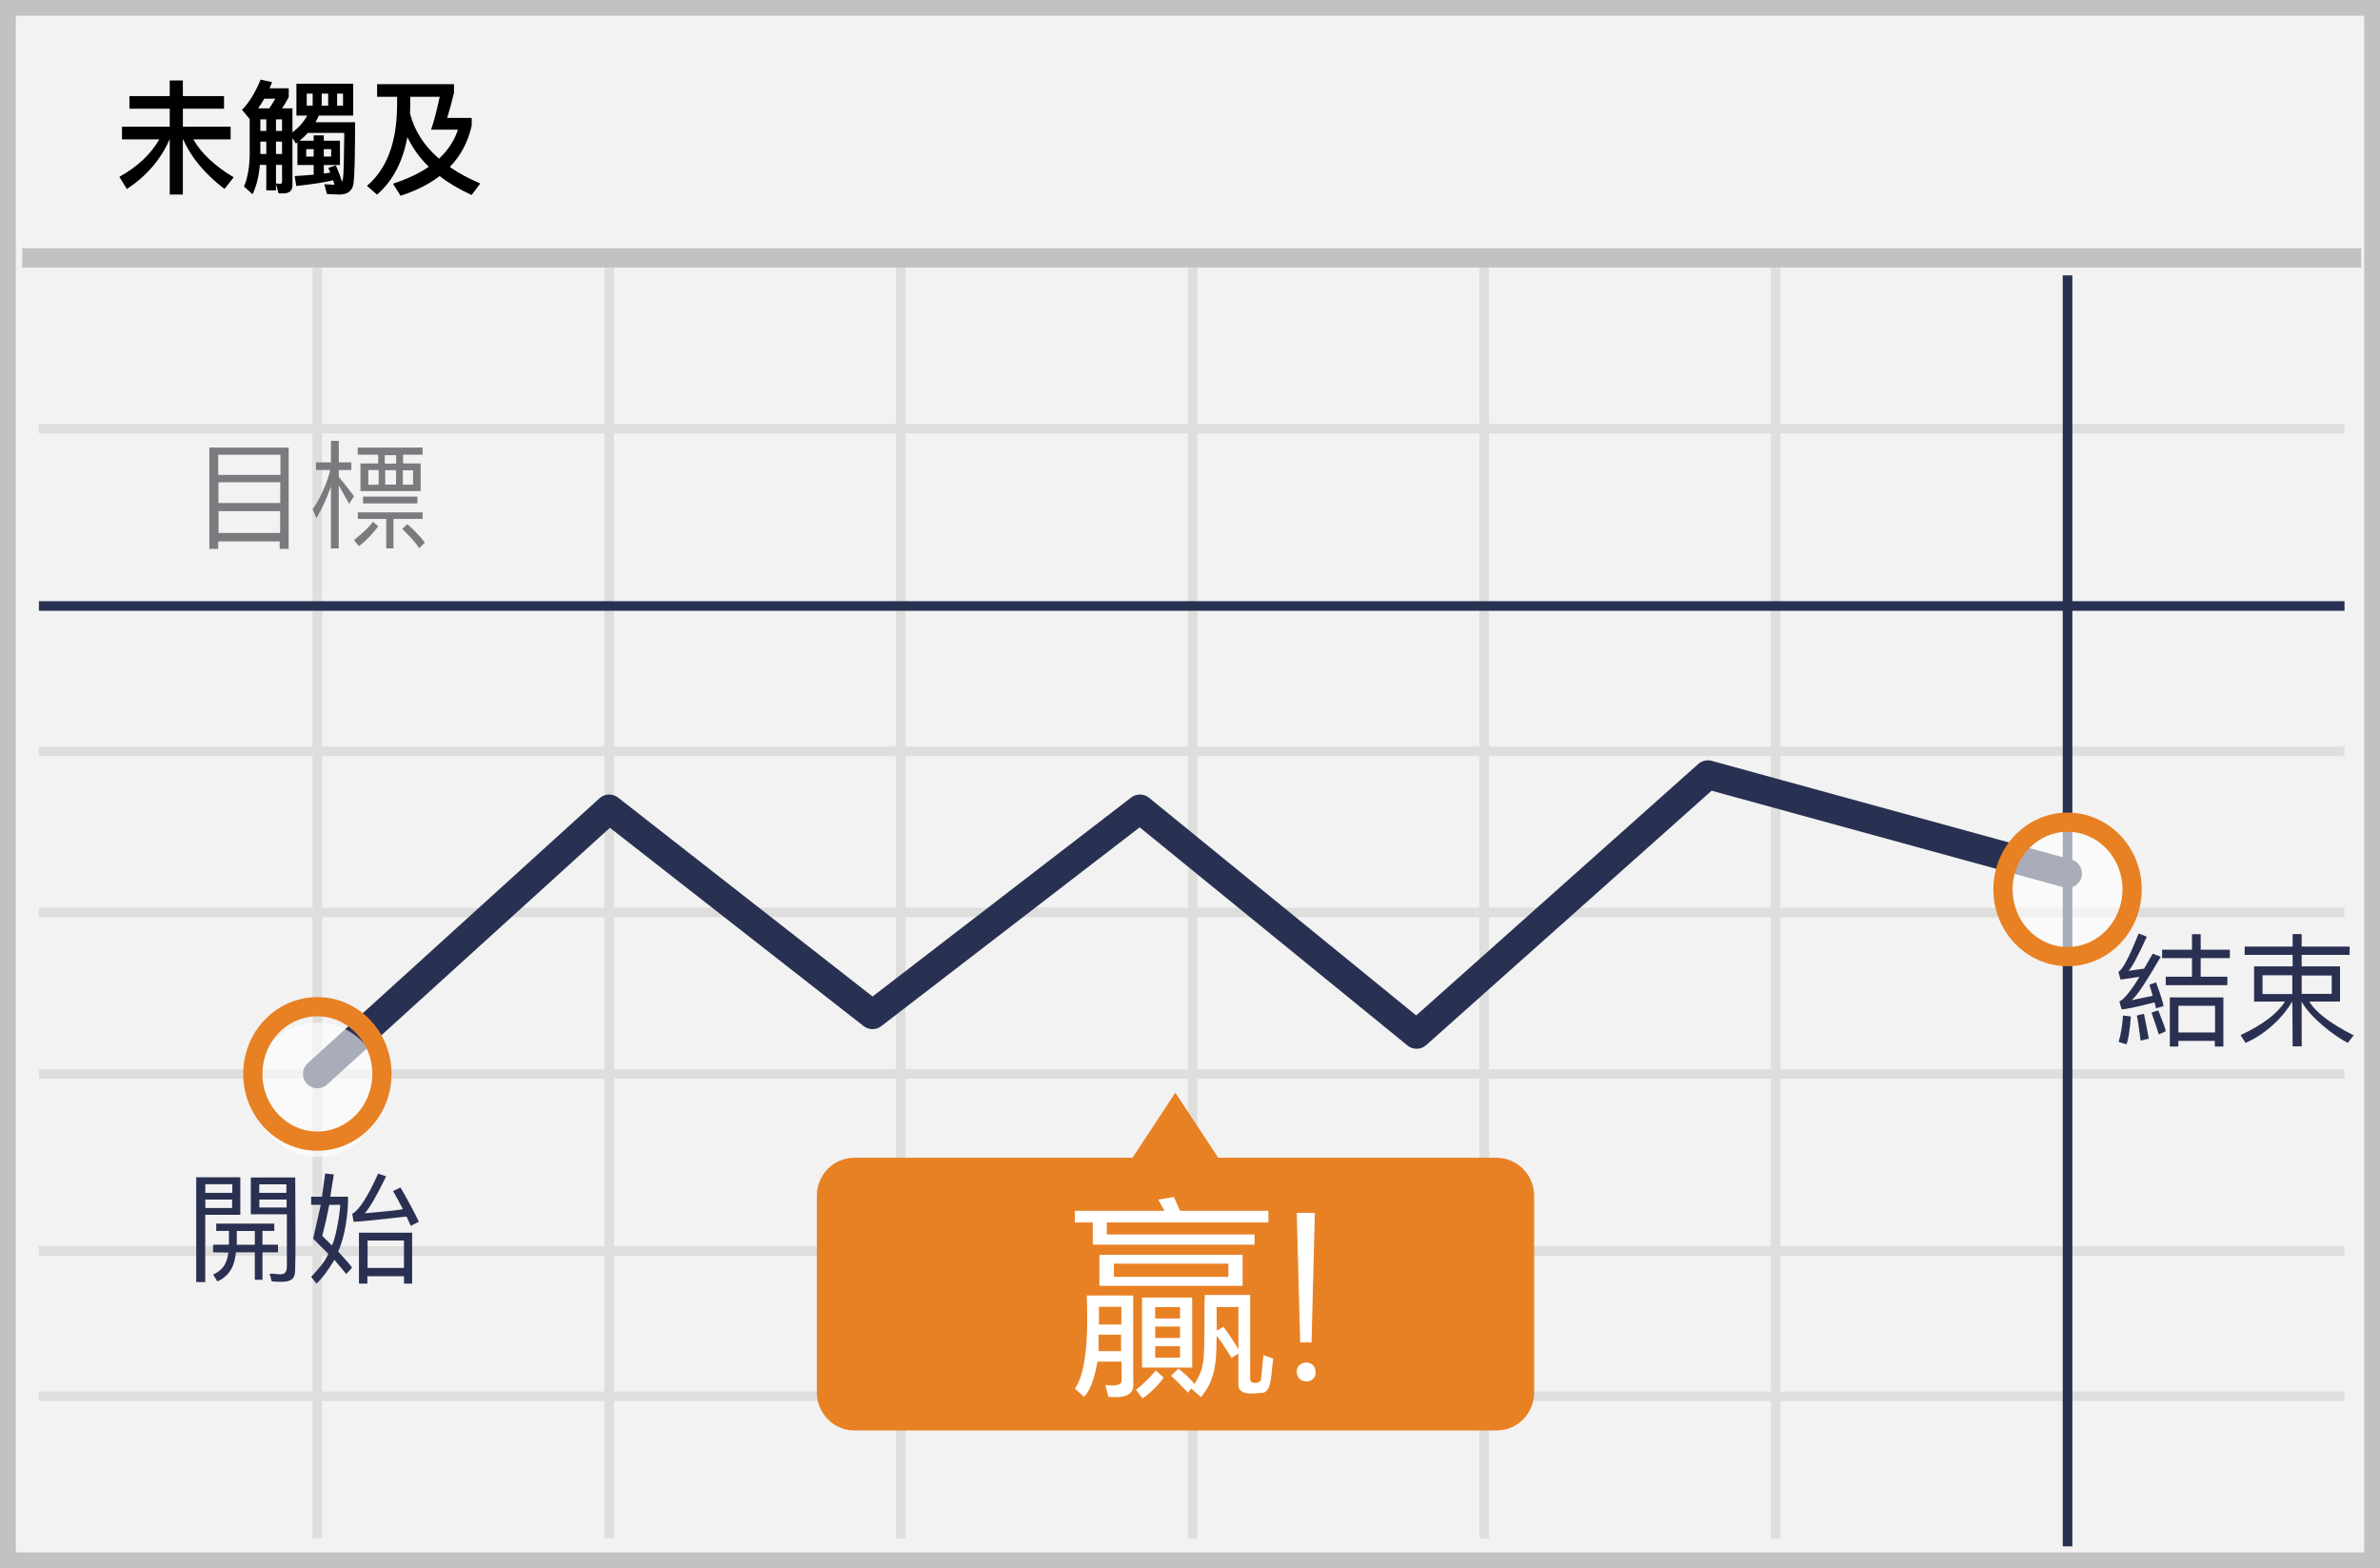 <?xml version="1.0" encoding="UTF-8"?>
<svg width="299px" height="197px" viewBox="0 0 299 197" version="1.1" xmlns="http://www.w3.org/2000/svg" xmlns:xlink="http://www.w3.org/1999/xlink">
    <!-- Generator: Sketch 52.6 (67491) - http://www.bohemiancoding.com/sketch -->
    <title>no touch</title>
    <desc>Created with Sketch.</desc>
    <g id="Page-1" stroke="none" stroke-width="1" fill="none" fill-rule="evenodd">
        <g id="no-touch">
            <g id="Group">
                <polygon id="Path" fill="#F2F2F2" points="0 0 299 0 299 197 0 197"></polygon>
                <path d="M1.987,1.98 L1.987,195.02 L297.013,195.02 L297.013,1.98 L1.987,1.98 Z M299,0 L299,197 L0,197 L0,0 L299,0 Z" id="Path" fill="#C2C2C2" fill-rule="nonzero"></path>
                <path d="M4.887,54.446 L4.887,53.239 L294.543,53.239 L294.543,54.446 L4.887,54.446 Z M4.887,94.98 L4.887,93.773 L294.543,93.773 L294.543,94.98 L4.887,94.98 Z M4.887,135.514 L4.887,134.307 L294.543,134.307 L294.543,135.514 L4.887,135.514 Z M4.887,176.01 L4.887,174.803 L294.543,174.803 L294.543,176.01 L4.887,176.01 Z M39.267,33.594 L40.473,33.594 L40.473,193.264 L39.267,193.264 L39.267,33.594 Z M75.931,33.594 L77.138,33.594 L77.138,193.264 L75.931,193.264 L75.931,33.594 Z M112.559,33.594 L113.766,33.594 L113.766,193.264 L112.559,193.264 L112.559,33.594 Z M149.224,33.594 L150.431,33.594 L150.431,193.264 L149.224,193.264 L149.224,33.594 Z M185.851,33.594 L187.058,33.594 L187.058,193.264 L185.851,193.264 L185.851,33.594 Z M222.479,33.594 L223.686,33.594 L223.686,193.264 L222.479,193.264 L222.479,33.594 Z M4.887,115.228 L4.887,114.021 L294.543,114.021 L294.543,115.228 L4.887,115.228 Z" id="Shape" fill="#DEDEDD" fill-rule="nonzero"></path>
                <polygon id="Path" fill="#293152" points="4.887 76.731 4.887 75.525 294.543 75.525 294.543 76.731"></polygon>
                <polygon id="Path" fill="#DEDEDD" fill-rule="nonzero" points="4.887 157.762 4.887 156.555 294.543 156.555 294.543 157.762"></polygon>
                <polygon id="Path" fill="#293152" points="259.144 34.594 260.351 34.594 260.351 194.264 259.144 194.264"></polygon>
                <polygon id="Path" fill="#C2C2C2" points="2.794 33.606 2.794 31.191 296.636 31.191 296.636 33.606"></polygon>
                <path d="M41.087,136.251 C40.347,136.923 39.202,136.867 38.53,136.127 C37.857,135.387 37.913,134.242 38.653,133.57 L75.318,100.283 C75.971,99.691 76.955,99.654 77.65,100.197 L109.62,125.185 L142.108,100.189 C142.774,99.677 143.704,99.69 144.355,100.22 L177.918,127.563 L213.356,95.976 C213.814,95.568 214.448,95.419 215.04,95.582 L260.226,107.985 C261.191,108.249 261.758,109.246 261.493,110.21 C261.228,111.174 260.232,111.741 259.268,111.476 L215.031,99.334 L179.175,131.293 C178.512,131.885 177.516,131.907 176.827,131.345 L143.18,103.933 L110.716,128.911 C110.061,129.415 109.148,129.411 108.497,128.902 L76.622,103.99 L41.087,136.251 Z" id="Path" fill="#293152"></path>
                <path d="M187.987,145.445 L153.042,145.445 L147.66,137.264 L142.278,145.445 L107.332,145.445 C104.716,145.445 102.623,147.575 102.623,150.227 L102.623,174.921 C102.623,177.574 104.753,179.703 107.332,179.703 L188.024,179.703 C190.641,179.703 192.734,177.574 192.734,174.921 L192.734,150.227 C192.734,147.575 190.603,145.445 187.987,145.445 Z" id="Path" fill="#E88124"></path>
                <g opacity="0.6" transform="translate(251.412, 102.868)" fill="#FFFFFF" id="Oval">
                    <ellipse cx="8.335" cy="8.863" rx="8.11" ry="8.443"></ellipse>
                </g>
                <path d="M259.747,121.381 C254.59,121.381 250.43,117.05 250.43,111.731 C250.43,106.412 254.59,102.081 259.747,102.081 C264.904,102.081 269.065,106.412 269.065,111.731 C269.065,117.05 264.904,121.381 259.747,121.381 Z M259.747,118.967 C263.549,118.967 266.65,115.738 266.65,111.731 C266.65,107.724 263.549,104.495 259.747,104.495 C255.946,104.495 252.844,107.724 252.844,111.731 C252.844,115.738 255.946,118.967 259.747,118.967 Z" id="Oval" fill="#E88124" fill-rule="nonzero"></path>
                <g opacity="0.6" transform="translate(30.9, 128.019)" fill="#FFFFFF" id="Oval">
                    <ellipse cx="8.97" cy="8.891" rx="8.11" ry="8.443"></ellipse>
                </g>
                <path d="M39.87,144.56 C34.713,144.56 30.553,140.229 30.553,134.91 C30.553,129.591 34.713,125.26 39.87,125.26 C45.027,125.26 49.187,129.591 49.187,134.91 C49.187,140.229 45.027,144.56 39.87,144.56 Z M39.87,142.146 C43.672,142.146 46.773,138.917 46.773,134.91 C46.773,130.903 43.672,127.674 39.87,127.674 C36.068,127.674 32.967,130.903 32.967,134.91 C32.967,138.917 36.068,142.146 39.87,142.146 Z" id="Oval" fill="#E88124" fill-rule="nonzero"></path>
            </g>
            <g id="Group" transform="translate(134.624, 149.512)" fill="#FFFFFF" fill-rule="nonzero">
                <path d="M28.719,19.128 L30.143,19.128 L30.563,2.853 L28.286,2.853 L28.719,19.128 Z M28.294,22.935 C28.384,23.807 29.028,24.028 29.554,24.028 C30.08,24.028 30.659,23.634 30.659,22.935 C30.659,21.899 29.926,21.652 29.435,21.652 C28.944,21.652 28.205,22.062 28.294,22.935 Z" id="Shape"></path>
                <g id="Shape">
                    <path d="M10.578,22.663 C10.963,22.993 11.291,23.287 11.561,23.549 C10.776,24.703 9.571,25.714 8.92,26.164 C8.518,25.648 8.239,25.286 8.08,25.079 C8.856,24.51 9.688,23.705 10.578,22.663 Z M15.15,13.494 L15.15,22.289 L8.85,22.289 L8.85,13.494 L15.15,13.494 Z M13.62,19.614 L10.504,19.614 L10.504,21.047 L13.62,21.047 L13.62,19.615 L13.62,19.614 Z M13.62,17.139 L10.504,17.139 L10.504,18.571 L13.62,18.571 L13.62,17.139 Z M13.62,14.698 L10.504,14.698 L10.504,16.13 L13.62,16.13 L13.62,14.698 Z M24.728,4.059 L24.728,2.599 L13.634,2.599 C12.96,1.119 12.704,0.541 12.864,0.862 L10.892,1.185 L11.663,2.598 L0.416,2.598 L0.416,4.059 L2.662,4.059 L2.662,6.855 L22.988,6.855 L22.988,5.566 L4.425,5.566 L4.425,4.059 L24.728,4.059 Z M3.495,8.117 L21.487,8.117 L21.487,12.023 L3.495,12.023 L3.495,8.117 Z M5.316,9.238 L5.316,10.892 L19.698,10.892 L19.698,9.238 L5.316,9.238 Z M1.915,13.242 C3.85,13.224 5.794,13.224 7.745,13.242 L7.745,23.92 C7.745,24.485 8.233,26.348 4.622,25.958 L4.239,24.477 C5.602,24.654 6.284,24.468 6.284,23.92 L6.284,21.538 L3.254,21.538 C2.847,23.798 2.284,25.272 1.564,25.958 C1.175,25.623 0.792,25.28 0.416,24.93 C2.428,22.21 1.896,14.114 1.915,13.242 Z M3.392,18.162 L3.392,20.223 L6.217,20.223 L6.217,18.163 L3.392,18.163 L3.392,18.162 Z M6.254,14.658 L3.44,14.658 L3.44,16.88 L6.254,16.88 L6.254,14.658 Z"></path>
                    <path d="M20.955,20.525 L20.096,21.078 C19.256,19.708 18.634,18.785 18.229,18.308 C18.209,19.935 18.149,21.111 18.049,21.836 C17.723,24.191 16.851,25.186 16.269,26.011 L15.032,24.915 L14.622,25.445 C13.537,24.299 12.827,23.589 12.491,23.315 C12.848,22.979 13.16,22.682 13.426,22.424 C14.162,22.999 14.841,23.644 15.453,24.349 C15.723,23.861 16.268,23.125 16.505,21.729 C16.821,19.865 16.605,15.137 16.745,13.164 C19.19,13.156 21.087,13.156 22.435,13.164 L22.435,23.727 C22.371,24.45 23.809,24.323 23.809,23.727 L24.099,20.715 C24.344,20.817 24.755,20.966 25.334,21.161 C25.061,23.001 25.144,25.231 24.1,25.444 C23.358,25.48 20.955,25.988 20.955,24.462 L20.955,20.525 Z M20.955,20.051 L20.955,14.685 L18.219,14.685 C18.234,15.792 18.239,16.785 18.235,17.663 L19.088,17.161 C20.024,18.467 20.645,19.412 20.954,19.998 L20.955,20.051 Z"></path>
                </g>
            </g>
            <g id="Group" transform="translate(24.624, 146.512)" fill="#2A3052" fill-rule="nonzero">
                <path d="M1.159,14.546 L0.027,14.546 L0.027,1.382 L5.567,1.382 L5.567,6.094 L1.16,6.094 L1.16,14.546 L1.159,14.546 Z M1.172,2.255 L1.172,3.34 L4.565,3.34 L4.565,2.255 L1.172,2.255 Z M4.537,4.187 L1.173,4.187 L1.173,5.245 L4.537,5.245 L4.537,4.187 Z M6.887,6.034 L6.887,1.409 L12.467,1.409 C12.509,7.812 12.509,11.477 12.467,12.402 C12.403,13.79 12.729,14.799 9.503,14.45 C9.444,14.188 9.36,13.879 9.25,13.523 C10.033,13.335 11.415,14.17 11.415,12.577 L11.415,6.034 L6.887,6.034 Z M7.957,4.182 L7.957,5.178 L11.387,5.178 L11.387,4.182 L7.957,4.182 Z M7.947,2.271 L7.947,3.336 L11.357,3.336 L11.357,2.271 L7.947,2.271 Z" id="Shape"></path>
                <path d="M9.836,7.204 L9.836,8.12 L8.35,8.12 L8.35,9.854 L10.3,9.854 L10.3,10.806 L8.35,10.806 L8.35,14.261 L7.388,14.261 L7.388,10.806 C6.353,10.809 5.565,10.809 5.023,10.806 C4.891,11.422 4.891,13.461 2.694,14.473 C2.504,14.194 2.323,13.91 2.151,13.619 C2.895,13.226 3.83,12.735 4.069,10.839 L2.142,10.808 L2.151,9.854 L4.137,9.854 L4.137,8.12 L2.541,8.12 L2.541,7.204 L9.835,7.204 L9.836,7.204 Z M7.392,8.127 L5.124,8.127 L5.124,9.857 L7.392,9.857 L7.392,8.127 Z M16.229,0.905 L17.315,1.027 L16.867,3.823 C17.011,3.834 17.757,3.834 19.101,3.823 C19.139,5.876 18.715,8.94 17.851,10.701 C18.78,11.699 19.363,12.376 19.603,12.733 L18.879,13.541 L17.392,11.764 C16.524,13.187 15.769,14.178 15.128,14.738 C14.917,14.451 14.697,14.17 14.467,13.898 C15.307,13.001 16.137,12.084 16.629,11.006 L14.713,9.096 L15.677,4.842 L14.467,4.842 L14.467,3.823 L15.823,3.823 L16.229,0.905 Z M18.116,4.848 L16.744,4.848 C16.492,6.156 16.198,7.456 15.861,8.745 C16.371,9.241 16.78,9.643 17.088,9.952 C17.613,8.832 18.116,5.645 18.116,4.848 Z M22.882,0.924 L23.883,1.267 C22.733,3.652 21.841,5.2 21.205,5.91 C24.104,5.658 25.699,5.482 25.992,5.383 C25.282,4.036 24.87,3.282 24.755,3.12 L25.69,2.667 C26.698,4.402 27.467,5.837 27.995,6.973 L26.98,7.485 L26.45,6.318 C22.787,6.74 20.57,6.958 19.799,6.973 C19.741,6.596 19.685,6.264 19.629,5.978 C20.498,5.501 21.582,3.816 22.882,0.924 Z M26.131,14.738 L26.131,13.816 L21.53,13.816 L21.53,14.738 L20.473,14.738 L20.473,8.344 L27.153,8.344 L27.153,14.738 L26.13,14.738 L26.131,14.738 Z M26.124,9.328 L21.556,9.328 L21.556,12.773 L26.124,12.773 L26.124,9.329 L26.124,9.328 Z" id="Shape"></path>
            </g>
            <g id="Group" transform="translate(265.624, 116.512)" fill="#2A3052" fill-rule="nonzero">
                <path d="M3.058,0.755 L4.082,1.167 C2.966,3.612 2.199,5.04 1.78,5.45 L3.739,5.177 L4.821,3.298 L5.837,3.673 C4.224,6.449 2.857,8.616 2.167,9.138 L4.821,8.584 L4.407,7.191 L5.24,6.899 C5.856,8.551 6.164,9.549 6.164,9.895 C5.644,10.034 5.337,10.12 5.24,10.152 L5.055,9.416 C2.776,9.996 1.399,10.286 0.924,10.286 C0.815,9.955 0.718,9.621 0.634,9.283 C1.294,9.123 2.779,6.899 3.151,6.198 L0.779,6.553 C0.682,6.195 0.591,5.863 0.505,5.556 C0.987,5.406 1.838,3.805 3.058,0.755 Z M4.67,10.705 C5.053,10.561 5.337,10.468 5.523,10.424 C6.147,11.976 6.459,12.842 6.459,13.022 C6.408,13.078 6.114,13.215 5.579,13.433 C5.303,12.515 5,11.605 4.67,10.705 Z M3.72,10.846 C3.793,11.13 4.33,13.861 4.33,13.971 L3.302,14.218 C3.087,12.522 2.929,11.473 2.828,11.07 C3.223,10.95 3.298,10.95 3.72,10.846 Z M1.09,11.062 L2.078,11.182 C1.948,12.912 1.765,14.077 1.53,14.678 C1.203,14.577 0.874,14.48 0.544,14.388 C0.838,13.36 1.02,12.251 1.089,11.062 L1.09,11.062 Z M6,2.789 L6,3.853 L9.754,3.853 L9.754,6.187 L6.46,6.187 L6.46,7.248 L14.197,7.248 L14.197,6.188 L10.849,6.188 L10.849,3.853 L14.512,3.853 L14.512,2.789 L10.849,2.789 L10.849,0.847 L9.754,0.847 L9.754,2.789 L6,2.789 Z M12.623,14.958 L12.623,14.248 L8.04,14.248 L8.04,14.958 L6.972,14.958 L6.972,8.791 L13.698,8.791 L13.698,14.958 L12.623,14.958 Z M12.653,9.838 L8.053,9.838 L8.053,13.189 L12.653,13.189 L12.653,9.837 L12.653,9.838 Z M22.398,2.4 L22.398,0.828 L23.532,0.828 L23.532,2.401 L29.56,2.401 L29.56,3.447 L23.532,3.447 L23.532,4.889 L28.354,4.889 L28.354,9.306 L24.5,9.306 C25.275,10.649 27.136,12.066 30.084,13.559 C30.025,13.595 29.777,13.908 29.339,14.497 C27.688,13.707 24.5,11.202 23.532,9.307 L23.542,14.94 L22.398,14.94 C22.39,11.068 22.369,9.193 22.336,9.317 C21.329,11.105 19.111,13.383 16.487,14.497 L15.856,13.526 C18.637,12.227 20.496,10.821 21.434,9.306 L17.556,9.316 L17.556,4.889 L22.398,4.889 L22.398,3.447 L16.375,3.447 L16.375,2.4 L22.398,2.4 Z M22.356,6.004 L18.619,6.004 L18.619,8.368 L22.356,8.368 L22.356,6.004 Z M23.538,8.344 L27.312,8.344 L27.312,6.036 L23.538,6.036 L23.538,8.344 Z" id="Shape"></path>
            </g>
            <g id="Group" opacity="0.9" transform="translate(25.624, 54.512)" fill="#6D6E71" fill-rule="nonzero">
                <path d="M15.952,14.385 L16.935,14.385 L16.935,6.458 L18.237,8.78 L18.853,7.825 C17.695,6.319 17.055,5.508 16.935,5.393 L16.946,4.532 L18.515,4.532 L18.515,3.575 L16.946,3.575 L16.936,0.871 L15.952,0.871 L15.952,3.575 L14.077,3.575 L14.077,4.532 L15.832,4.532 C15.726,5.604 14.36,8.676 13.65,9.422 C13.664,9.426 13.823,9.816 14.128,10.592 C14.952,9.116 15.39,8.231 15.952,6.595 L15.952,14.385 Z M0.679,14.443 L0.679,1.717 L10.641,1.717 L10.641,14.443 L9.511,14.443 L9.511,13.497 L1.791,13.497 L1.791,14.443 L0.68,14.443 L0.679,14.443 Z M9.609,2.619 L1.792,2.619 L1.792,5.148 L9.61,5.148 L9.61,2.618 L9.609,2.619 Z M9.584,6.069 L1.818,6.069 L1.818,8.673 L9.584,8.673 L9.584,6.07 L9.584,6.069 Z M9.569,9.697 L1.833,9.697 L1.833,12.441 L9.569,12.441 L9.569,9.697 Z M19.316,1.717 L27.468,1.717 L27.468,2.607 L25.02,2.607 L25.02,3.711 L27.223,3.711 L27.223,7.174 L19.662,7.174 L19.662,3.711 L21.886,3.711 L21.886,2.606 L19.316,2.606 L19.316,1.717 Z M24.147,2.675 L22.714,2.675 L22.714,3.73 L24.147,3.73 L24.147,2.675 Z M24.989,4.57 L24.989,6.37 L26.271,6.37 L26.271,4.57 L24.989,4.57 Z M24.131,4.558 L22.771,4.558 L22.771,6.367 L24.131,6.367 L24.131,4.558 Z M21.952,4.535 L20.647,4.535 L20.647,6.383 L21.952,6.383 L21.952,4.535 Z M26.814,7.872 L26.814,8.731 L19.982,8.731 L19.982,7.871 L26.814,7.872 Z M27.468,9.856 L27.468,10.678 L23.806,10.678 L23.806,14.379 L22.898,14.379 L22.898,10.678 L19.328,10.678 L19.328,9.856 L27.468,9.856 Z" id="Shape"></path>
                <path d="M24.919,11.933 C25.228,11.623 25.438,11.423 25.549,11.337 C25.932,11.629 27.259,12.925 27.743,13.655 C27.577,13.835 27.338,14.07 27.026,14.362 C26.787,13.891 26.085,13.081 24.919,11.932 L24.919,11.933 Z M21.22,11.036 C21.541,11.311 21.766,11.502 21.893,11.608 C21.093,12.67 20.287,13.498 19.479,14.091 C19.373,13.986 19.165,13.733 18.853,13.331 C20.129,12.298 20.918,11.533 21.219,11.036 L21.22,11.036 Z" id="Shape"></path>
            </g>
            <path d="M21.322,10.108 L22.973,10.108 L22.973,12.071 L28.144,12.071 L28.144,13.659 L22.974,13.659 L22.974,15.918 L28.97,15.918 L28.97,17.506 L24.282,17.506 C25.31,19.282 27.007,20.871 29.359,22.272 L28.207,23.736 C25.746,21.867 24.017,19.78 23.005,17.506 L22.973,17.506 L22.973,24.437 L21.324,24.437 L21.324,17.507 L21.308,17.507 C20.202,20.03 18.411,22.117 15.935,23.752 L15,22.21 C17.243,20.964 18.925,19.407 20.015,17.506 L15.327,17.506 L15.327,15.918 L21.323,15.918 L21.323,13.659 L16.262,13.659 L16.262,12.072 L21.323,12.072 L21.323,10.109 L21.322,10.108 Z M32.708,17.787 L32.708,19.344 L33.455,19.344 L33.455,17.787 L32.708,17.787 Z M32.645,20.715 C32.521,22.179 32.209,23.409 31.727,24.406 L30.652,23.425 C31.119,22.35 31.352,20.98 31.368,19.313 L31.368,14.89 L31.338,14.921 L30.403,13.8 C31.29,12.896 32.069,11.635 32.739,10 L34.187,10.326 C34.078,10.591 33.969,10.84 33.86,11.09 L36.274,11.09 L36.274,12.195 C35.994,12.741 35.714,13.208 35.434,13.613 L36.742,13.613 L36.742,16.619 C37.536,16.027 38.159,15.326 38.595,14.516 L37.24,14.516 L37.24,10.513 L44.373,10.513 L44.373,14.516 L40.059,14.516 C39.935,14.796 39.794,15.076 39.639,15.357 L44.607,15.357 C44.607,19.484 44.545,22.039 44.42,23.004 C44.296,23.954 43.704,24.437 42.645,24.437 C42.333,24.437 41.819,24.407 41.072,24.375 L40.744,23.145 C41.212,23.175 41.648,23.191 42.022,23.207 C41.959,23.004 41.912,22.817 41.85,22.647 C40.822,22.895 39.28,23.145 37.225,23.363 L37.022,22.117 C37.817,22.073 38.612,22.016 39.405,21.945 L39.405,20.73 L37.365,20.73 L37.365,17.896 L37.178,18.036 L36.742,17.336 L36.742,23.285 C36.742,23.955 36.352,24.297 35.589,24.297 L34.997,24.297 L34.67,23.097 L34.67,23.923 L33.455,23.923 L33.455,20.715 L32.645,20.715 Z M42.972,22.849 C43.032,22.698 43.073,22.541 43.096,22.381 C43.174,21.851 43.221,19.951 43.252,16.697 L38.689,16.697 C38.362,17.039 38.019,17.367 37.645,17.677 L39.405,17.677 L39.405,17.008 L40.682,17.008 L40.682,17.678 L42.707,17.678 L42.707,20.73 L40.682,20.73 L40.682,21.805 C40.962,21.758 41.242,21.712 41.492,21.681 L41.242,21.089 L42.193,20.777 C42.473,21.4 42.738,22.086 42.972,22.849 Z M33.829,13.612 C34.079,13.253 34.328,12.849 34.592,12.397 L33.206,12.397 C32.957,12.833 32.692,13.237 32.427,13.612 L33.829,13.612 Z M34.67,23.035 C34.857,23.065 35.028,23.097 35.184,23.097 C35.34,23.097 35.434,22.987 35.434,22.801 L35.434,20.714 L34.67,20.714 L34.67,23.034 L34.67,23.035 Z M35.433,19.343 L35.433,17.786 L34.67,17.786 L34.67,19.343 L35.433,19.343 Z M35.433,16.446 L35.433,14.998 L34.67,14.998 L34.67,16.446 L35.433,16.446 Z M33.455,14.998 L32.708,14.998 L32.708,16.446 L33.455,16.446 L33.455,14.998 Z M43.096,13.269 L43.096,11.759 L42.349,11.759 L42.349,13.269 L43.096,13.269 Z M41.227,13.269 L41.227,11.759 L40.417,11.759 L40.417,13.269 L41.227,13.269 Z M39.28,13.269 L39.28,11.759 L38.533,11.759 L38.533,13.269 L39.28,13.269 Z M41.601,19.67 L41.601,18.736 L40.682,18.736 L40.682,19.67 L41.602,19.67 L41.601,19.67 Z M39.405,19.67 L39.405,18.736 L38.471,18.736 L38.471,19.67 L39.405,19.67 Z M49.887,12.163 L47.379,12.163 L47.379,10.575 L57.036,10.575 L57.036,11.634 C56.79,12.703 56.504,13.763 56.179,14.811 L59.263,14.811 L59.263,15.761 C58.812,17.817 57.893,19.546 56.506,20.979 C57.628,21.757 58.905,22.443 60.338,23.05 L59.248,24.499 C57.69,23.782 56.351,22.988 55.229,22.116 C53.889,23.144 52.254,23.969 50.323,24.592 L49.373,23.082 C51.149,22.489 52.659,21.789 53.874,20.948 C52.76,19.878 51.848,18.617 51.18,17.225 C50.603,20.34 49.326,22.755 47.364,24.452 L46.102,23.346 C48.579,21.259 49.84,17.926 49.887,13.346 L49.887,12.163 Z M55.151,19.935 C56.288,18.876 57.083,17.661 57.534,16.291 L54.154,16.291 C54.497,15.341 54.855,13.97 55.244,12.163 L51.538,12.163 L51.538,13.347 C51.538,13.658 51.522,13.954 51.507,14.25 C52.067,16.43 53.282,18.315 55.151,19.935 Z" id="Shape" fill="#000000" fill-rule="nonzero"></path>
        </g>
    </g>
</svg>